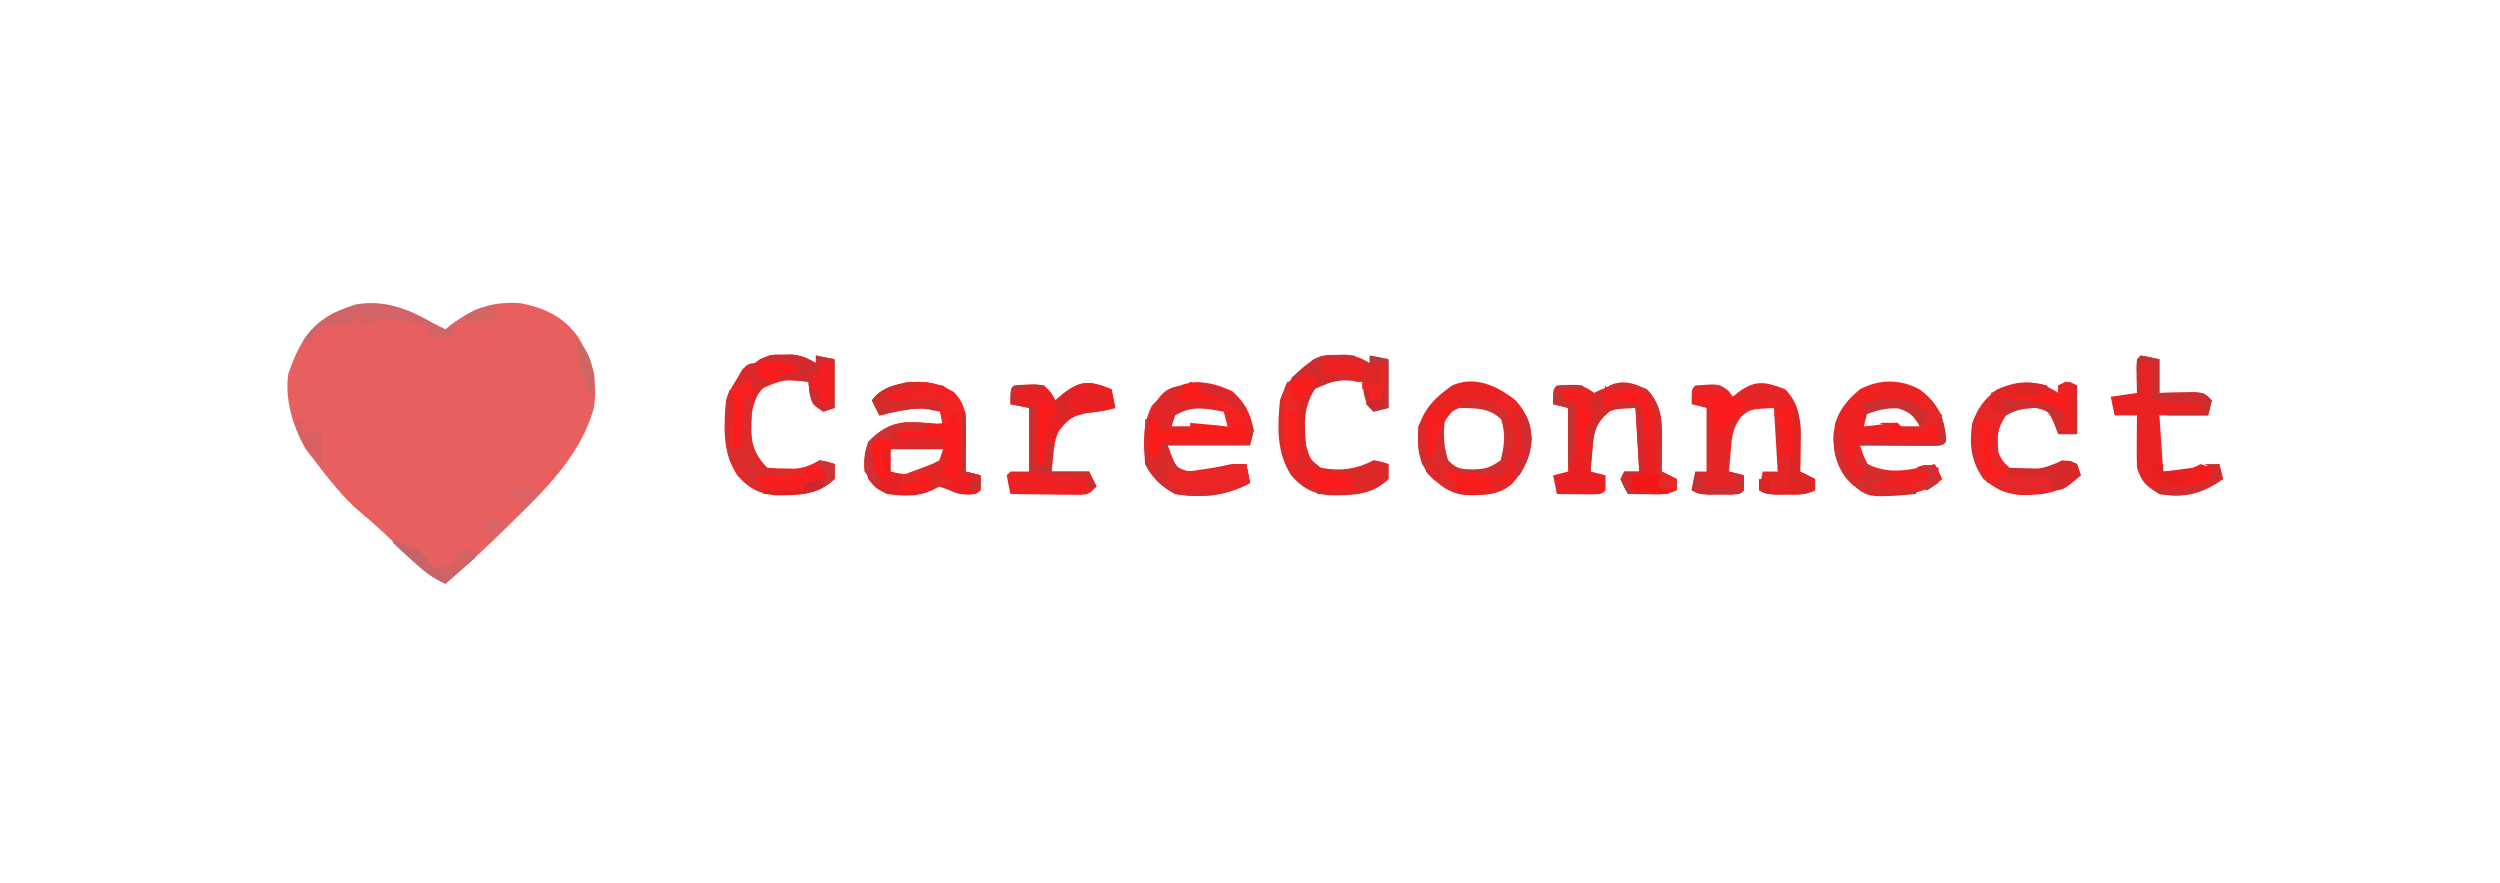 <?xml version="1.0" encoding="UTF-8"?>
<svg version="1.1" xmlns="http://www.w3.org/2000/svg" width="668" height="236">
<path d="M0 0 C1.33 0.674 2.662 1.343 4 2 C4.522 1.578 5.044 1.157 5.582 0.723 C11.559 -3.726 16.517 -5.474 24 -5 C30.352 -3.781 35.512 -1.449 39.375 3.906 C43.187 10.058 44.83 16.031 43.625 23.246 C40.255 35.062 31.647 43.927 23.062 52.25 C22.101 53.2 21.141 54.15 20.182 55.102 C14.944 60.257 9.607 65.249 4 70 C1.056 68.665 -1.092 67.183 -3.426 64.953 C-4.058 64.355 -4.69 63.757 -5.342 63.141 C-5.992 62.517 -6.642 61.893 -7.312 61.25 C-8.599 60.025 -9.887 58.801 -11.176 57.578 C-11.81 56.976 -12.445 56.374 -13.099 55.754 C-14.919 54.074 -16.786 52.477 -18.688 50.891 C-23.476 46.833 -27.17 41.946 -31 37 C-31.784 35.989 -32.568 34.979 -33.375 33.938 C-36.748 27.841 -38.889 20.985 -38 14 C-35.649 7.044 -32.687 1.23 -26 -2.25 C-16.809 -6.63 -8.589 -4.97 0 0 Z " fill="#E85F60" transform="translate(115,86)"/>
<path d="M0 0 C3.798 3.913 3.183 8.188 3.125 13.312 C3.12 14.062 3.116 14.812 3.111 15.584 C3.1 17.431 3.082 19.278 3.062 21.125 C4.383 21.455 5.702 21.785 7.062 22.125 C7.062 23.445 7.062 24.765 7.062 26.125 C6.062 27.125 6.062 27.125 3.812 27.312 C1.062 27.125 1.062 27.125 -1.5 26 C-2.304 25.711 -3.109 25.422 -3.938 25.125 C-4.546 25.429 -5.154 25.733 -5.781 26.047 C-9.642 27.977 -13.73 27.663 -17.938 27.125 C-21 25.562 -21 25.562 -22.938 23.125 C-24.053 19.292 -24.32 17.115 -22.875 13.375 C-20.063 10.11 -17.265 8.372 -12.91 7.91 C-9.472 7.853 -6.21 8.034 -2.938 9.125 C-3.268 7.475 -3.598 5.825 -3.938 4.125 C-9.57 3.885 -14.483 4.74 -19.938 6.125 C-20.598 4.805 -21.258 3.485 -21.938 2.125 C-19.662 -1.004 -16.814 -1.786 -13.125 -2.586 C-8.2 -3.237 -4.274 -2.728 0 0 Z M-16.938 15.125 C-16.938 17.105 -16.938 19.085 -16.938 21.125 C-11.696 22.531 -8.643 21.801 -3.938 19.125 C-2.895 17.056 -2.895 17.056 -2.938 15.125 C-5.425 13.881 -7.164 13.992 -9.938 14 C-11.268 13.996 -11.268 13.996 -12.625 13.992 C-14.964 13.974 -14.964 13.974 -16.938 15.125 Z " fill="#E62125" transform="translate(254.938,104.875)"/>
<path d="M0 0 C4.217 4.358 4.132 8.926 4.062 14.688 C4.058 15.389 4.053 16.091 4.049 16.814 C4.037 18.543 4.019 20.272 4 22 C5.32 22.66 6.64 23.32 8 24 C8 24.99 8 25.98 8 27 C5.355 28.322 3.322 28.097 0.375 28.062 C-0.628 28.053 -1.631 28.044 -2.664 28.035 C-3.435 28.024 -4.206 28.012 -5 28 C-6.062 26.125 -6.062 26.125 -7 24 C-6.67 23.34 -6.34 22.68 -6 22 C-4.68 22 -3.36 22 -2 22 C-2.33 16.39 -2.66 10.78 -3 5 C-9.455 5.339 -9.455 5.339 -11.875 7.438 C-14.071 10.488 -14.261 12.915 -14.562 16.625 C-14.646 17.628 -14.73 18.631 -14.816 19.664 C-14.877 20.435 -14.938 21.206 -15 22 C-13.68 22.33 -12.36 22.66 -11 23 C-11 24.32 -11 25.64 -11 27 C-12 28 -12 28 -14.723 28.098 C-15.825 28.086 -16.927 28.074 -18.062 28.062 C-19.72 28.049 -19.72 28.049 -21.41 28.035 C-22.265 28.024 -23.119 28.012 -24 28 C-24.33 26.35 -24.66 24.7 -25 23 C-23.68 22.67 -22.36 22.34 -21 22 C-21 16.39 -21 10.78 -21 5 C-22.32 4.67 -23.64 4.34 -25 4 C-25 0 -25 0 -24 -1 C-17.538 -1.359 -17.538 -1.359 -14 1 C-12.299 0.215 -10.598 -0.573 -8.906 -1.379 C-5.525 -2.481 -3.136 -1.387 0 0 Z " fill="#EB2023" transform="translate(440,104)"/>
<path d="M0 0 C4.217 4.358 4.132 8.926 4.062 14.688 C4.058 15.389 4.053 16.091 4.049 16.814 C4.037 18.543 4.019 20.272 4 22 C5.32 22.66 6.64 23.32 8 24 C8 24.99 8 25.98 8 27 C5.391 28.305 3.411 28.133 0.5 28.125 C-0.48 28.128 -1.459 28.13 -2.469 28.133 C-5 28 -5 28 -7 27 C-6.67 25.35 -6.34 23.7 -6 22 C-4.68 22 -3.36 22 -2 22 C-2.33 16.39 -2.66 10.78 -3 5 C-9.455 5.339 -9.455 5.339 -11.875 7.438 C-14.071 10.488 -14.261 12.915 -14.562 16.625 C-14.646 17.628 -14.73 18.631 -14.816 19.664 C-14.877 20.435 -14.938 21.206 -15 22 C-13.68 22.33 -12.36 22.66 -11 23 C-11 24.32 -11 25.64 -11 27 C-12 28 -12 28 -14.434 28.133 C-15.921 28.129 -15.921 28.129 -17.438 28.125 C-18.921 28.129 -18.921 28.129 -20.434 28.133 C-23 28 -23 28 -25 27 C-24.67 25.35 -24.34 23.7 -24 22 C-23.01 22 -22.02 22 -21 22 C-21 16.39 -21 10.78 -21 5 C-22.32 4.67 -23.64 4.34 -25 4 C-25 0 -25 0 -24 -1 C-17.611 -1.473 -17.611 -1.473 -15.062 0.5 C-14.712 0.995 -14.361 1.49 -14 2 C-13.402 1.526 -12.804 1.051 -12.188 0.562 C-7.687 -2.652 -5.001 -1.876 0 0 Z " fill="#E62526" transform="translate(477,104)"/>
<path d="M0 0 C4.502 3.369 5.956 6.572 6.91 12.051 C6.941 12.663 6.972 13.275 7.004 13.906 C6.004 14.906 6.004 14.906 3.871 15.02 C2.954 15.015 2.038 15.009 1.094 15.004 C0.104 15.001 -0.885 14.997 -1.904 14.994 C-2.945 14.986 -3.986 14.977 -5.059 14.969 C-6.103 14.964 -7.148 14.96 -8.225 14.955 C-10.815 14.943 -13.406 14.927 -15.996 14.906 C-15.204 17.38 -15.204 17.38 -13.996 19.906 C-7.862 22.908 -2.443 21.422 4.004 19.906 C4.664 21.226 5.324 22.546 6.004 23.906 C0.635 28.164 -4.03 28.369 -10.75 28.316 C-14.896 27.793 -16.932 26.614 -19.758 23.605 C-23.103 19.015 -23.45 14.633 -22.664 9.156 C-21.481 5.172 -19.163 2.524 -15.996 -0.094 C-10.734 -2.839 -5.2 -2.85 0 0 Z M-13.996 5.906 C-14.326 7.226 -14.656 8.546 -14.996 9.906 C-10.046 9.906 -5.096 9.906 0.004 9.906 C-1.575 5.657 -1.575 5.657 -5.309 4.531 C-9.157 3.879 -10.743 3.801 -13.996 5.906 Z " fill="#EE2223" transform="translate(512.996,104.094)"/>
<path d="M0 0 C3.33 3.02 4.916 6.002 5.688 10.438 C5.357 11.758 5.027 13.078 4.688 14.438 C-2.572 14.438 -9.832 14.438 -17.312 14.438 C-15.147 20.475 -15.147 20.475 -11.625 21.438 C-8.203 21.438 -5.494 20.896 -2.242 19.91 C-0.312 19.438 -0.312 19.438 3.688 19.438 C4.018 21.087 4.348 22.738 4.688 24.438 C-1.677 27.99 -8.121 28.585 -15.312 27.438 C-18.913 25.488 -21.478 23.106 -23.312 19.438 C-23.825 13.828 -24.075 8.99 -21.562 3.875 C-15.132 -3.091 -8.66 -4.085 0 0 Z M-15.312 5.438 C-15.643 6.758 -15.973 8.078 -16.312 9.438 C-11.363 9.438 -6.412 9.438 -1.312 9.438 C-1.643 8.117 -1.972 6.798 -2.312 5.438 C-7.057 2.94 -10.568 2.94 -15.312 5.438 Z " fill="#F52020" transform="translate(329.312,104.562)"/>
<path d="M0 0 C1.156 -0.021 1.156 -0.021 2.336 -0.043 C4.843 0.209 6.458 0.936 8.625 2.188 C8.625 1.528 8.625 0.868 8.625 0.188 C11.1 0.682 11.1 0.682 13.625 1.188 C13.625 5.478 13.625 9.768 13.625 14.188 C12.305 14.518 10.985 14.848 9.625 15.188 C7.06 12.622 7.085 10.711 6.625 7.188 C-0.048 6.527 -0.048 6.527 -5.938 9.062 C-9.194 13.877 -8.91 18.506 -8.375 24.188 C-7.288 27.988 -7.288 27.988 -4.375 30.188 C0.879 31.139 4.924 30.619 9.625 28.188 C11.875 28.562 11.875 28.562 13.625 29.188 C13.625 30.508 13.625 31.828 13.625 33.188 C8.897 37.589 3.819 37.595 -2.355 37.527 C-6.818 37.025 -9.438 35.546 -12.375 32.188 C-16.341 26.047 -16.037 19.317 -15.375 12.188 C-13.667 6.873 -10.731 4.431 -6.375 1.188 C-4.049 0.025 -2.588 0.021 0 0 Z " fill="#DC2927" transform="translate(357.375,94.812)"/>
<path d="M0 0 C1.156 -0.021 1.156 -0.021 2.336 -0.043 C4.843 0.209 6.458 0.936 8.625 2.188 C8.625 1.528 8.625 0.868 8.625 0.188 C11.1 0.682 11.1 0.682 13.625 1.188 C13.625 5.478 13.625 9.768 13.625 14.188 C12.635 14.518 11.645 14.848 10.625 15.188 C7.625 13.188 7.625 13.188 6.938 10.062 C6.834 9.114 6.731 8.165 6.625 7.188 C-0.048 6.527 -0.048 6.527 -5.938 9.062 C-9.178 13.852 -8.857 18.531 -8.375 24.188 C-7.203 26.736 -6.312 28.25 -4.375 30.188 C-2.775 30.313 -1.168 30.363 0.438 30.375 C1.31 30.389 2.183 30.403 3.082 30.418 C5.751 30.176 7.288 29.429 9.625 28.188 C11.875 28.562 11.875 28.562 13.625 29.188 C13.625 30.508 13.625 31.828 13.625 33.188 C8.897 37.589 3.819 37.595 -2.355 37.527 C-6.818 37.025 -9.438 35.546 -12.375 32.188 C-16.341 26.047 -16.037 19.317 -15.375 12.188 C-13.667 6.873 -10.731 4.431 -6.375 1.188 C-4.049 0.025 -2.588 0.021 0 0 Z " fill="#F61E1E" transform="translate(209.375,94.812)"/>
<path d="M0 0 C2.902 3.303 3.916 5.882 4.25 10.312 C3.905 15.398 2.309 18.486 -1 22.312 C-4.782 25.503 -8.762 25.333 -13.492 25.285 C-18.118 24.759 -20.835 22.326 -23.812 18.938 C-26.242 14.973 -26.309 11.557 -26 7 C-24.107 1.743 -21.438 -0.83 -17 -4 C-10.921 -6.745 -4.833 -3.845 0 0 Z M-17 3 C-19.025 5.295 -19.966 6.908 -20.062 10 C-19.806 12.911 -19.493 15.337 -17.723 17.719 C-14.519 20.101 -10.806 19.482 -7 19 C-4.382 18.204 -4.382 18.204 -3 16 C-1.958 11.694 -1.551 9.291 -3 5.125 C-6.972 0.905 -12.066 -0.152 -17 3 Z " fill="#EA2221" transform="translate(405,107)"/>
<path d="M0 0 C0 -0.66 0 -1.32 0 -2 C0.99 -2.33 1.98 -2.66 3 -3 C3.66 -2.67 4.32 -2.34 5 -2 C5 2.29 5 6.58 5 11 C3.35 11 1.7 11 0 11 C-0.371 10.031 -0.743 9.061 -1.125 8.062 C-2.7 4.764 -2.7 4.764 -5.875 4 C-9.201 4 -11.104 4.391 -14 6 C-16.473 9.71 -16.385 11.611 -16 16 C-14.88 18.273 -14.88 18.273 -13 20 C-10.632 20.558 -10.632 20.558 -8.062 20.375 C-7.208 20.362 -6.353 20.349 -5.473 20.336 C-2.908 19.987 -1.265 19.201 1 18 C3.188 18.188 3.188 18.188 5 19 C5.33 19.99 5.66 20.98 6 22 C0.531 26.582 -3.197 27.361 -10.203 27.277 C-14.523 26.849 -16.586 25.703 -20 23 C-23.37 18.326 -23.874 13.586 -23 8 C-21.64 4.206 -19.76 1.57 -16.5 -0.875 C-10.647 -3.509 -5.565 -3.71 0 0 Z " fill="#E52729" transform="translate(550,105)"/>
<path d="M0 0 C1.675 0.286 3.344 0.618 5 1 C5 3.97 5 6.94 5 10 C5.843 9.977 6.686 9.954 7.555 9.93 C9.198 9.903 9.198 9.903 10.875 9.875 C12.511 9.84 12.511 9.84 14.18 9.805 C17 10 17 10 19 12 C18.67 13.32 18.34 14.64 18 16 C13.71 16 9.42 16 5 16 C5.33 20.95 5.66 25.9 6 31 C11.009 30.385 16.006 29.728 21 29 C21.33 30.32 21.66 31.64 22 33 C16.413 36.887 11.808 38.163 5 37 C1.443 34.895 0.305 33.916 -1 30 C-1.07 27.605 -1.084 25.208 -1.062 22.812 C-1.053 21.54 -1.044 20.268 -1.035 18.957 C-1.024 17.981 -1.012 17.005 -1 16 C-2.98 16 -4.96 16 -7 16 C-7.33 14.35 -7.66 12.7 -8 11 C-4.535 10.505 -4.535 10.505 -1 10 C-1.012 9.362 -1.023 8.724 -1.035 8.066 C-1.044 7.24 -1.053 6.414 -1.062 5.562 C-1.074 4.739 -1.086 3.915 -1.098 3.066 C-1 1 -1 1 0 0 Z " fill="#EB2223" transform="translate(572,95)"/>
<path d="M0 0 C0.33 1.65 0.66 3.3 1 5 C-1.553 5.715 -3.836 6.075 -6.5 6.312 C-10.395 7.078 -11.586 7.936 -14 11 C-15.148 13.296 -15.308 15.077 -15.562 17.625 C-15.707 19.069 -15.851 20.512 -16 22 C-12.7 22 -9.4 22 -6 22 C-5.34 23.32 -4.68 24.64 -4 26 C-6 28 -6 28 -8.155 28.227 C-9.024 28.217 -9.893 28.206 -10.789 28.195 C-11.73 28.189 -12.671 28.182 -13.641 28.176 C-14.625 28.159 -15.61 28.142 -16.625 28.125 C-17.618 28.116 -18.61 28.107 -19.633 28.098 C-22.089 28.074 -24.544 28.041 -27 28 C-27.382 26.344 -27.714 24.675 -28 23 C-27.67 22.67 -27.34 22.34 -27 22 C-25.35 22 -23.7 22 -22 22 C-22 16.39 -22 10.78 -22 5 C-23.65 4.67 -25.3 4.34 -27 4 C-27 0 -27 0 -26 -1 C-20.742 -1.424 -20.742 -1.424 -18 -1 C-16 1 -16 1 -15 3 C-14.258 2.361 -13.515 1.721 -12.75 1.062 C-7.87 -2.598 -5.652 -2.184 0 0 Z " fill="#EE2222" transform="translate(297,104)"/>
<path d="M0 0 C1.062 1.75 1.062 1.75 2 4 C1.67 5.32 1.34 6.64 1 8 C-6.26 8 -13.52 8 -21 8 C-18.834 14.038 -18.834 14.038 -15.312 15 C-11.891 15 -9.181 14.459 -5.93 13.473 C-4 13 -4 13 0 13 C0.33 14.65 0.66 16.3 1 18 C-5.364 21.552 -11.809 22.147 -19 21 C-22.6 19.051 -25.166 16.669 -27 13 C-27.071 10.959 -27.084 8.917 -27.062 6.875 C-27.053 5.779 -27.044 4.684 -27.035 3.555 C-27.024 2.712 -27.012 1.869 -27 1 C-26.67 1 -26.34 1 -26 1 C-26 4.3 -26 7.6 -26 11 C-25.34 11 -24.68 11 -24 11 C-23.34 9.35 -22.68 7.7 -22 6 C-19.083 5.973 -16.167 5.953 -13.25 5.938 C-12.425 5.929 -11.6 5.921 -10.75 5.912 C-9.951 5.909 -9.152 5.906 -8.328 5.902 C-7.595 5.897 -6.862 5.892 -6.106 5.886 C-3.954 6.002 -2.069 6.409 0 7 C0 4.69 0 2.38 0 0 Z " fill="#D72B2E" transform="translate(333,111)"/>
<path d="M0 0 C0.33 1.65 0.66 3.3 1 5 C-1.553 5.715 -3.836 6.075 -6.5 6.312 C-10.427 7.084 -11.557 7.924 -14 11 C-14.99 12.485 -14.99 12.485 -16 14 C-16.66 14 -17.32 14 -18 14 C-18 15.98 -18 17.96 -18 20 C-18.66 20 -19.32 20 -20 20 C-20 14.72 -20 9.44 -20 4 C-21.65 4 -23.3 4 -25 4 C-25 2.68 -25 1.36 -25 0 C-23.721 -0.062 -22.442 -0.124 -21.125 -0.188 C-20.406 -0.222 -19.686 -0.257 -18.945 -0.293 C-18.303 -0.196 -17.661 -0.1 -17 0 C-16.01 1.485 -16.01 1.485 -15 3 C-14.258 2.361 -13.515 1.721 -12.75 1.062 C-7.87 -2.598 -5.652 -2.184 0 0 Z " fill="#E92122" transform="translate(297,104)"/>
<path d="M0 0 C3.798 3.913 3.183 8.188 3.125 13.312 C3.12 14.062 3.116 14.812 3.111 15.584 C3.1 17.431 3.082 19.278 3.062 21.125 C4.383 21.455 5.702 21.785 7.062 22.125 C7.062 23.445 7.062 24.765 7.062 26.125 C6.072 26.125 5.082 26.125 4.062 26.125 C4.393 24.805 4.723 23.485 5.062 22.125 C4.072 22.125 3.083 22.125 2.062 22.125 C0.905 18.652 0.994 15.764 1.062 12.125 C0.403 11.795 -0.258 11.465 -0.938 11.125 C-0.278 11.125 0.383 11.125 1.062 11.125 C0.733 9.805 0.403 8.485 0.062 7.125 C-0.927 7.785 -1.917 8.445 -2.938 9.125 C-3.268 7.475 -3.598 5.825 -3.938 4.125 C-9.57 3.885 -14.483 4.74 -19.938 6.125 C-20.598 4.805 -21.258 3.485 -21.938 2.125 C-19.662 -1.004 -16.814 -1.786 -13.125 -2.586 C-8.2 -3.237 -4.274 -2.728 0 0 Z " fill="#F32323" transform="translate(254.938,104.875)"/>
<path d="M0 0 C1.164 0.008 1.164 0.008 2.352 0.016 C3.122 0.01 3.893 0.005 4.688 0 C7.176 0.289 8.819 1.024 10.977 2.266 C10.977 1.606 10.977 0.946 10.977 0.266 C13.452 0.761 13.452 0.761 15.977 1.266 C15.977 5.556 15.977 9.846 15.977 14.266 C14.987 14.596 13.997 14.926 12.977 15.266 C9.977 13.266 9.977 13.266 9.289 10.141 C9.186 9.192 9.083 8.243 8.977 7.266 C5.677 6.936 2.377 6.606 -1.023 6.266 C-0.693 5.606 -0.363 4.946 -0.023 4.266 C2.539 3.641 2.539 3.641 4.977 3.266 C2.007 2.936 -0.963 2.606 -4.023 2.266 C-2.023 0.266 -2.023 0.266 0 0 Z " fill="#D22B2E" transform="translate(207.023,94.734)"/>
<path d="M0 0 C1.5 1.25 1.5 1.25 3 3 C3 4.32 3 5.64 3 7 C-7.395 7.495 -7.395 7.495 -18 8 C-18.33 9.65 -18.66 11.3 -19 13 C-18.34 13.33 -17.68 13.66 -17 14 C-17.33 15.32 -17.66 16.64 -18 18 C-20.463 16.173 -21.834 14.77 -22.488 11.73 C-22.725 9.485 -22.904 7.255 -23 5 C-22.01 4.67 -21.02 4.34 -20 4 C-18.333 2.5 -18.333 2.5 -17 1 C-17 1.66 -17 2.32 -17 3 C-16.362 2.916 -15.724 2.832 -15.066 2.746 C-14.24 2.644 -13.414 2.542 -12.562 2.438 C-11.739 2.333 -10.915 2.229 -10.066 2.121 C-9.384 2.081 -8.703 2.041 -8 2 C-7.67 2.33 -7.34 2.66 -7 3 C-4.672 3.368 -2.338 3.702 0 4 C0 2.68 0 1.36 0 0 Z " fill="#F41F20" transform="translate(515,111)"/>
<path d="M0 0 C4.905 -0.289 8.155 -0.262 12 3 C12 4.32 12 5.64 12 7 C12.66 7.33 13.32 7.66 14 8 C13.716 9.439 13.423 10.876 13.125 12.312 C12.881 13.513 12.881 13.513 12.633 14.738 C12 17 12 17 10 20 C6.996 20.258 6.996 20.258 3.438 20.125 C1.292 20.055 -0.854 20.006 -3 20 C-3.33 20.33 -3.66 20.66 -4 21 C-3.34 21.33 -2.68 21.66 -2 22 C-2 22.66 -2 23.32 -2 24 C-6.423 22.648 -8.404 20.801 -11 17 C-12.177 13.47 -12.199 10.705 -12 7 C-11.34 6.01 -10.68 5.02 -10 4 C-10 7.63 -10 11.26 -10 15 C-9.34 15 -8.68 15 -8 15 C-7.814 13.082 -7.814 13.082 -7.625 11.125 C-7.25 7.25 -7.25 7.25 -5 5 C-5.062 6.217 -5.124 7.434 -5.188 8.688 C-5.158 11.461 -4.904 13.308 -4.062 16 C-1.611 18.377 -0.818 18.346 2.5 18.438 C6.002 18.338 6.951 18.033 10 16 C10.97 11.773 11.359 9.206 10.125 5.062 C6.889 1.922 3.367 2.101 -1 2 C-0.67 1.34 -0.34 0.68 0 0 Z " fill="#D52D2D" transform="translate(391,107)"/>
<path d="M0 0 C0.33 0.66 0.66 1.32 1 2 C-0.33 2.062 -0.33 2.062 -1.688 2.125 C-5.179 3.047 -5.617 3.38 -7.688 6.062 C-8.451 7.032 -9.214 8.001 -10 9 C-10.99 9 -11.98 9 -13 9 C-13 13.95 -13 18.9 -13 24 C-14.32 23.34 -15.64 22.68 -17 22 C-17.451 8.155 -17.451 8.155 -13.562 1.562 C-9.353 -1.004 -4.803 -0.298 0 0 Z " fill="#FB1E1F" transform="translate(212,97)"/>
<path d="M0 0 C0.33 0 0.66 0 1 0 C1.495 8.415 1.495 8.415 2 17 C2.99 17 3.98 17 5 17 C4.67 18.65 4.34 20.3 4 22 C1.133 21.427 0.139 21.139 -2 19 C-1.67 18.67 -1.34 18.34 -1 18 C-1.99 17.67 -2.98 17.34 -4 17 C-3.814 15.886 -3.629 14.773 -3.438 13.625 C-2.683 10.174 -2.683 10.174 -4 8 C-6.586 7.532 -6.586 7.532 -9.562 7.375 C-10.574 7.3 -11.586 7.225 -12.629 7.148 C-13.803 7.075 -13.803 7.075 -15 7 C-15 6.34 -15 5.68 -15 5 C-12.69 5 -10.38 5 -8 5 C-7.67 4.34 -7.34 3.68 -7 3 C-6.216 3.062 -5.433 3.124 -4.625 3.188 C-3.759 3.126 -2.893 3.064 -2 3 C-1.34 2.01 -0.68 1.02 0 0 Z " fill="#FA1C1C" transform="translate(255,110)"/>
<path d="M0 0 C0.33 0 0.66 0 1 0 C1 1.98 1 3.96 1 6 C3.31 6 5.62 6 8 6 C8 5.67 8 5.34 8 5 C9.625 5.141 11.25 5.288 12.875 5.438 C13.78 5.519 14.685 5.6 15.617 5.684 C18 6 18 6 20 7 C20 6.01 20 5.02 20 4 C20.99 4.33 21.98 4.66 23 5 C23 6.65 23 8.3 23 10 C15.74 10 8.48 10 1 10 C0.34 11.32 -0.32 12.64 -1 14 C-1.66 14 -2.32 14 -3 14 C-3 10.7 -3 7.4 -3 4 C-2.34 4 -1.68 4 -1 4 C-0.67 2.68 -0.34 1.36 0 0 Z " fill="#F91C19" transform="translate(310,108)"/>
<path d="M0 0 C1.097 3.411 0.942 6.207 0.562 9.75 C0.461 10.735 0.359 11.72 0.254 12.734 C0.17 13.482 0.086 14.23 0 15 C0.99 15.33 1.98 15.66 3 16 C3.33 11.38 3.66 6.76 4 2 C4.66 2 5.32 2 6 2 C5.965 2.88 5.93 3.761 5.895 4.668 C5.867 5.829 5.84 6.991 5.812 8.188 C5.76 9.91 5.76 9.91 5.707 11.668 C6.051 15.579 7.206 18.206 10 21 C11.682 21.233 13.371 21.413 15.062 21.562 C15.982 21.646 16.901 21.73 17.848 21.816 C18.913 21.907 18.913 21.907 20 22 C20 22.33 20 22.66 20 23 C15.71 23 11.42 23 7 23 C7.66 24.32 8.32 25.64 9 27 C4.112 25.642 2.474 23.33 0 19 C-1.121 15.638 -1.133 13.037 -1.125 9.5 C-1.128 8.355 -1.13 7.211 -1.133 6.031 C-1 3 -1 3 0 0 Z " fill="#DA2C2D" transform="translate(195,104)"/>
<path d="M0 0 C2.02 1.198 2.02 1.198 4 2 C6.235 1.217 6.235 1.217 8 0 C6.812 2 6.812 2 5 4 C2.312 4.25 2.312 4.25 0 4 C-0.495 2.515 -0.495 2.515 -1 1 C-2.56 0.634 -4.123 0.282 -5.688 -0.062 C-6.993 -0.358 -6.993 -0.358 -8.324 -0.66 C-11.943 -1.12 -14.744 -0.628 -18 1 C-18 0.01 -18 -0.98 -18 -2 C-18.516 -1.505 -19.031 -1.01 -19.562 -0.5 C-22.807 1.496 -25.262 1.216 -29 1 C-29 1.66 -29 2.32 -29 3 C-29.66 3 -30.32 3 -31 3 C-31.33 3.99 -31.66 4.98 -32 6 C-32.66 5.67 -33.32 5.34 -34 5 C-30.463 -0.305 -26.002 -2.727 -20.047 -4.621 C-12.679 -5.985 -6.275 -3.631 0 0 Z " fill="#D26367" transform="translate(115,86)"/>
<path d="M0 0 C0.33 1.65 0.66 3.3 1 5 C-2.638 7.292 -5.762 7.268 -10 7.25 C-11.217 7.255 -12.434 7.26 -13.688 7.266 C-16.753 7.02 -18.437 6.615 -21 5 C-21 4.01 -21 3.02 -21 2 C-20.165 2.035 -20.165 2.035 -19.312 2.07 C-12.596 2.229 -6.581 0 0 0 Z " fill="#EB2425" transform="translate(333,124)"/>
<path d="M0 0 C2.051 0.033 4.102 0.065 6.152 0.098 C6.152 0.428 6.152 0.758 6.152 1.098 C3.842 1.428 1.532 1.758 -0.848 2.098 C-0.848 2.758 -0.848 3.418 -0.848 4.098 C0.802 4.428 2.452 4.758 4.152 5.098 C4.152 10.378 4.152 15.658 4.152 21.098 C4.812 21.098 5.472 21.098 6.152 21.098 C6.152 19.118 6.152 17.138 6.152 15.098 C6.812 15.098 7.472 15.098 8.152 15.098 C8.152 17.738 8.152 20.378 8.152 23.098 C11.452 23.098 14.752 23.098 18.152 23.098 C18.812 24.418 19.472 25.738 20.152 27.098 C19.492 27.428 18.832 27.758 18.152 28.098 C17.822 27.108 17.492 26.118 17.152 25.098 C9.727 24.108 9.727 24.108 2.152 23.098 C2.152 17.488 2.152 11.878 2.152 6.098 C0.502 5.768 -1.148 5.438 -2.848 5.098 C-2.848 0.151 -2.848 0.151 0 0 Z " fill="#D02C2E" transform="translate(272.848,102.902)"/>
<path d="M0 0 C1.296 -0.039 1.296 -0.039 2.617 -0.078 C5.575 0.309 6.917 1.299 9.125 3.25 C9.785 2.26 10.445 1.27 11.125 0.25 C14.268 3.667 14.78 6.679 15.125 11.25 C14.125 12.25 14.125 12.25 11.992 12.364 C11.076 12.358 10.159 12.353 9.215 12.348 C8.225 12.344 7.236 12.341 6.217 12.338 C5.176 12.33 4.135 12.321 3.062 12.312 C2.018 12.308 0.973 12.303 -0.104 12.299 C-2.694 12.287 -5.285 12.271 -7.875 12.25 C-7.875 11.92 -7.875 11.59 -7.875 11.25 C-0.945 11.25 5.985 11.25 13.125 11.25 C12.465 9.27 11.805 7.29 11.125 5.25 C10.795 6.24 10.465 7.23 10.125 8.25 C7.815 8.25 5.505 8.25 3.125 8.25 C3.125 7.92 3.125 7.59 3.125 7.25 C4.775 7.25 6.425 7.25 8.125 7.25 C6.451 4.367 5.548 3.382 2.312 2.375 C-1.219 2.236 -3.619 2.932 -6.875 4.25 C-6.875 3.26 -6.875 2.27 -6.875 1.25 C-4.435 0.03 -2.722 0.048 0 0 Z " fill="#CA3031" transform="translate(504.875,106.75)"/>
<path d="M0 0 C2.454 3.681 2.228 6.444 2.125 10.688 C2.116 11.389 2.107 12.091 2.098 12.814 C2.074 14.543 2.038 16.272 2 18 C3.32 18.66 4.64 19.32 6 20 C6 20.99 6 21.98 6 23 C3.391 24.305 1.411 24.133 -1.5 24.125 C-2.48 24.128 -3.459 24.13 -4.469 24.133 C-7 24 -7 24 -9 23 C-9 22.01 -9 21.02 -9 20 C-8.01 20 -7.02 20 -6 20 C-6 20.99 -6 21.98 -6 23 C-4.35 23 -2.7 23 -1 23 C-0.67 15.41 -0.34 7.82 0 0 Z " fill="#DB2624" transform="translate(479,108)"/>
<path d="M0 0 C0 0.66 0 1.32 0 2 C-2.31 2 -4.62 2 -7 2 C-7 2.66 -7 3.32 -7 4 C-3.04 4 0.92 4 5 4 C5 4.99 5 5.98 5 7 C0.38 7 -4.24 7 -9 7 C-9 6.34 -9 5.68 -9 5 C-10.32 5.33 -11.64 5.66 -13 6 C-12.67 9.63 -12.34 13.26 -12 17 C-14.062 15.5 -14.062 15.5 -16 13 C-16.329 10.132 -15.975 7.712 -15 5 C-10.357 0.234 -6.453 -0.122 0 0 Z " fill="#D12F30" transform="translate(247,113)"/>
<path d="M0 0 C2.64 0 5.28 0 8 0 C8.124 0.639 8.248 1.279 8.375 1.938 C8.581 2.618 8.787 3.299 9 4 C9.66 4.33 10.32 4.66 11 5 C10.519 5.367 10.038 5.735 9.543 6.113 C7.388 8.748 7.493 10.825 7.312 14.188 C7.247 15.274 7.181 16.361 7.113 17.48 C7.076 18.312 7.039 19.143 7 20 C6.34 20 5.68 20 5 20 C5 14.72 5 9.44 5 4 C3.35 4 1.7 4 0 4 C0 2.68 0 1.36 0 0 Z " fill="#FA1C1A" transform="translate(272,104)"/>
<path d="M0 0 C0.66 0.33 1.32 0.66 2 1 C2 4.96 2 8.92 2 13 C1.01 13 0.02 13 -1 13 C-1 11.35 -1 9.7 -1 8 C-5.428 6.297 -9.454 5.658 -14.145 5.344 C-15.063 5.174 -15.063 5.174 -16 5 C-16.33 4.34 -16.66 3.68 -17 3 C-12.05 3 -7.1 3 -2 3 C-2 2.34 -2 1.68 -2 1 C-1.34 0.67 -0.68 0.34 0 0 Z " fill="#FB1C1C" transform="translate(552,102)"/>
<path d="M0 0 C1.675 0.286 3.344 0.618 5 1 C5 3.97 5 6.94 5 10 C5.843 9.977 6.686 9.954 7.555 9.93 C9.198 9.903 9.198 9.903 10.875 9.875 C12.511 9.84 12.511 9.84 14.18 9.805 C17 10 17 10 19 12 C18.67 13.32 18.34 14.64 18 16 C14.37 16 10.74 16 7 16 C7 15.67 7 15.34 7 15 C10.3 15 13.6 15 17 15 C16.67 14.34 16.34 13.68 16 13 C13.217 12.569 13.217 12.569 10 12.438 C4.096 12.096 4.096 12.096 3 11 C2.928 9.481 2.916 7.958 2.938 6.438 C2.947 5.611 2.956 4.785 2.965 3.934 C2.976 3.296 2.988 2.657 3 2 C2.01 2 1.02 2 0 2 C0 4.31 0 6.62 0 9 C-0.33 9 -0.66 9 -1 9 C-1.098 2.848 -1.098 2.848 -1 1 C-0.67 0.67 -0.34 0.34 0 0 Z " fill="#CC2D2D" transform="translate(572,95)"/>
<path d="M0 0 C0.66 0 1.32 0 2 0 C2.164 1.031 2.164 1.031 2.332 2.082 C2.491 2.983 2.649 3.884 2.812 4.812 C2.963 5.706 3.114 6.599 3.27 7.52 C4.054 10.183 4.886 11.257 7 13 C7.33 12.01 7.66 11.02 8 10 C7.01 9.67 6.02 9.34 5 9 C5.33 7.35 5.66 5.7 6 4 C6.289 4.619 6.577 5.237 6.875 5.875 C8.557 9.052 9.709 9.895 13.125 11.125 C14.548 11.558 14.548 11.558 16 12 C16 12.33 16 12.66 16 13 C14.35 13.33 12.7 13.66 11 14 C11 14.33 11 14.66 11 15 C14.63 15.33 18.26 15.66 22 16 C22 16.33 22 16.66 22 17 C9.289 18.032 9.289 18.032 4.812 14.375 C1.327 10.708 0.094 7.167 -0.125 2.125 C-0.084 1.424 -0.043 0.723 0 0 Z " fill="#D82B2C" transform="translate(490,115)"/>
<path d="M0 0 C0.835 0.371 0.835 0.371 1.688 0.75 C0.698 1.41 -0.292 2.07 -1.312 2.75 C-0.698 2.787 -0.083 2.825 0.551 2.863 C1.359 2.929 2.167 2.995 3 3.062 C3.801 3.121 4.601 3.179 5.426 3.238 C8.05 3.832 8.996 4.708 10.688 6.75 C9.471 6.544 8.254 6.338 7 6.125 C3.35 5.672 0.925 5.788 -2.312 7.75 C-2.643 8.74 -2.973 9.73 -3.312 10.75 C-1.333 10.75 0.647 10.75 2.688 10.75 C2.688 11.08 2.688 11.41 2.688 11.75 C-0.282 11.75 -3.252 11.75 -6.312 11.75 C-6.312 9.77 -6.312 7.79 -6.312 5.75 C-6.643 6.74 -6.973 7.73 -7.312 8.75 C-7.973 8.75 -8.633 8.75 -9.312 8.75 C-7.925 4.21 -5.37 -0.581 0 0 Z " fill="#DD2728" transform="translate(316.312,103.25)"/>
<path d="M0 0 C2.31 0 4.62 0 7 0 C10.263 6.183 7.891 11.718 6 18 C5.01 17.67 4.02 17.34 3 17 C3.33 12.71 3.66 8.42 4 4 C2.68 3.67 1.36 3.34 0 3 C0 2.01 0 1.02 0 0 Z " fill="#FA1C1D" transform="translate(417,104)"/>
<path d="M0 0 C4.217 4.358 4.132 8.926 4.062 14.688 C4.058 15.389 4.053 16.091 4.049 16.814 C4.037 18.543 4.019 20.272 4 22 C5.32 22.66 6.64 23.32 8 24 C8 24.99 8 25.98 8 27 C6.35 26.67 4.7 26.34 3 26 C2.963 24.77 2.925 23.54 2.887 22.273 C2.821 20.641 2.755 19.008 2.688 17.375 C2.665 16.567 2.642 15.759 2.619 14.926 C2.396 9.942 1.753 6.317 -1 2 C-3.887 0.653 -6.846 0.912 -10 1 C-10 0.34 -10 -0.32 -10 -1 C-5.976 -2.341 -3.924 -1.471 0 0 Z " fill="#D52C2C" transform="translate(440,104)"/>
<path d="M0 0 C1.32 0.33 2.64 0.66 4 1 C4 2.32 4 3.64 4 5 C-0.084 8.803 -3.78 9.121 -9.188 9.062 C-10.818 9.049 -10.818 9.049 -12.48 9.035 C-13.312 9.024 -14.143 9.012 -15 9 C-15 8.67 -15 8.34 -15 8 C-11.7 8 -8.4 8 -5 8 C-5.33 6.68 -5.66 5.36 -6 4 C-4.35 4 -2.7 4 -1 4 C-0.67 2.68 -0.34 1.36 0 0 Z " fill="#DC2829" transform="translate(367,123)"/>
<path d="M0 0 C4.824 -0.193 8.496 0.243 13 2 C13 2.66 13 3.32 13 4 C11.667 5.333 10.333 6.667 9 8 C7.765 10.133 7.765 10.133 7 12 C4.966 8.27 4 6.331 4 2 C2.68 2 1.36 2 0 2 C0 1.34 0 0.68 0 0 Z " fill="#FB1C1D" transform="translate(453,105)"/>
<path d="M0 0 C0.33 0.66 0.66 1.32 1 2 C2.072 1.773 3.145 1.546 4.25 1.312 C8 1 8 1 10.375 1.875 C12.928 5.214 12.828 8.895 13 13 C12.01 13 11.02 13 10 13 C9.67 10.36 9.34 7.72 9 5 C3.422 4.875 3.422 4.875 -2 6 C-1.34 4.02 -0.68 2.04 0 0 Z " fill="#F81C1D" transform="translate(429,103)"/>
<path d="M0 0 C-3.63 0.66 -7.26 1.32 -11 2 C-11 2.66 -11 3.32 -11 4 C-9.627 3.983 -9.627 3.983 -8.227 3.965 C-6.444 3.951 -6.444 3.951 -4.625 3.938 C-3.442 3.926 -2.258 3.914 -1.039 3.902 C2 4 2 4 4 5 C3.67 5.66 3.34 6.32 3 7 C2.031 6.794 1.061 6.588 0.062 6.375 C-4.528 5.688 -8.581 6.788 -13 8 C-13.66 6.68 -14.32 5.36 -15 4 C-12.636 0.75 -9.743 0.177 -6.035 -0.766 C-4 -1 -4 -1 0 0 Z " fill="#D32C2B" transform="translate(248,103)"/>
<path d="M0 0 C0.897 0.402 0.897 0.402 1.812 0.812 C2.143 1.802 2.473 2.792 2.812 3.812 C-1.812 7.812 -1.812 7.812 -5.188 7.812 C-5.188 6.822 -5.188 5.832 -5.188 4.812 C-9.148 4.482 -13.107 4.152 -17.188 3.812 C-16.858 3.152 -16.527 2.493 -16.188 1.812 C-15.174 1.847 -15.174 1.847 -14.141 1.883 C-13.249 1.901 -12.357 1.919 -11.438 1.938 C-10.556 1.961 -9.674 1.984 -8.766 2.008 C-5.445 1.756 -3.249 -0.278 0 0 Z " fill="#D8292A" transform="translate(553.188,123.188)"/>
<path d="M0 0 C0.33 0 0.66 0 1 0 C1 4.29 1 8.58 1 13 C-0.65 13 -2.3 13 -4 13 C-4.371 12.031 -4.742 11.061 -5.125 10.062 C-6.696 6.776 -6.696 6.776 -9.812 6 C-13.289 6 -15.792 6.702 -19 8 C-19 6.35 -19 4.7 -19 3 C-16.895 3.282 -14.791 3.576 -12.688 3.875 C-11.516 4.037 -10.344 4.2 -9.137 4.367 C-6 5 -6 5 -3 7 C-2.812 9.625 -2.812 9.625 -3 12 C-2.01 12 -1.02 12 0 12 C0 8.04 0 4.08 0 0 Z " fill="#D02E2D" transform="translate(554,103)"/>
<path d="M0 0 C2.343 0.256 4.678 0.593 7 1 C8.655 4.31 8.101 7.991 8.062 11.625 C8.058 12.427 8.053 13.229 8.049 14.055 C8.037 16.036 8.019 18.018 8 20 C7.01 20 6.02 20 5 20 C5 21.32 5 22.64 5 24 C6.65 24 8.3 24 10 24 C10 24.33 10 24.66 10 25 C8.02 25 6.04 25 4 25 C2.938 23.125 2.938 23.125 2 21 C2.33 20.34 2.66 19.68 3 19 C4.32 19 5.64 19 7 19 C6.67 13.39 6.34 7.78 6 2 C3.69 2 1.38 2 -1 2 C-0.67 1.34 -0.34 0.68 0 0 Z " fill="#D22B2D" transform="translate(431,107)"/>
<path d="M0 0 C1.226 0.014 1.226 0.014 2.477 0.027 C3.416 0.045 3.416 0.045 4.375 0.062 C4.375 0.393 4.375 0.723 4.375 1.062 C1.735 1.062 -0.905 1.062 -3.625 1.062 C-3.955 2.382 -4.285 3.703 -4.625 5.062 C-1.655 5.062 1.315 5.062 4.375 5.062 C4.375 5.393 4.375 5.723 4.375 6.062 C3.344 6.227 3.344 6.227 2.293 6.395 C1.392 6.553 0.491 6.712 -0.438 6.875 C-1.777 7.101 -1.777 7.101 -3.145 7.332 C-5.808 8.116 -6.882 8.949 -8.625 11.062 C-8.295 9.742 -7.965 8.422 -7.625 7.062 C-8.615 7.062 -9.605 7.062 -10.625 7.062 C-11.285 6.732 -11.945 6.402 -12.625 6.062 C-5.384 -0.077 -5.384 -0.077 0 0 Z " fill="#D22B2D" transform="translate(357.625,94.938)"/>
<path d="M0 0 C0.598 0.309 1.196 0.619 1.812 0.938 C4.09 2.102 4.09 2.102 7 3 C8.386 4.623 9.726 6.287 11 8 C12.65 7.67 14.3 7.34 16 7 C16.33 6.01 16.66 5.02 17 4 C19.062 3.312 19.062 3.312 21 3 C21.33 3.66 21.66 4.32 22 5 C19.36 7.31 16.72 9.62 14 12 C10.219 10.109 7.846 8.257 4.75 5.438 C3.858 4.632 2.966 3.826 2.047 2.996 C1.371 2.337 0.696 1.679 0 1 C0 0.67 0 0.34 0 0 Z " fill="#C66467" transform="translate(105,144)"/>
<path d="M0 0 C4.29 0.66 8.58 1.32 13 2 C13.33 3.32 13.66 4.64 14 6 C10.7 6 7.4 6 4 6 C3.34 4.68 2.68 3.36 2 2 C1.34 2 0.68 2 0 2 C0 1.34 0 0.68 0 0 Z " fill="#FA1D20" transform="translate(348,125)"/>
<path d="M0 0 C1.134 0.021 2.269 0.041 3.438 0.062 C3.438 0.393 3.438 0.723 3.438 1.062 C1.458 1.062 -0.522 1.062 -2.562 1.062 C-2.232 2.053 -1.903 3.042 -1.562 4.062 C-0.573 4.393 0.417 4.723 1.438 5.062 C1.492 7.146 1.53 9.229 1.562 11.312 C1.586 12.473 1.609 13.633 1.633 14.828 C1.438 18.062 1.438 18.062 -0.562 22.062 C-0.562 16.782 -0.562 11.502 -0.562 6.062 C-1.883 5.732 -3.203 5.402 -4.562 5.062 C-4.562 0.08 -4.562 0.08 0 0 Z " fill="#C93030" transform="translate(419.562,102.938)"/>
<path d="M0 0 C0 4.62 0 9.24 0 14 C-0.99 14.495 -0.99 14.495 -2 15 C-4.399 10.352 -4.2 6.089 -4 1 C-1 0 -1 0 0 0 Z " fill="#F8201E" transform="translate(347,109)"/>
<path d="M0 0 C0.99 0 1.98 0 3 0 C2.988 0.687 2.977 1.374 2.965 2.082 C2.956 2.983 2.947 3.884 2.938 4.812 C2.926 5.706 2.914 6.599 2.902 7.52 C2.89 10.134 2.89 10.134 4 13 C4.99 13 5.98 13 7 13 C7 13.66 7 14.32 7 15 C5.35 15.66 3.7 16.32 2 17 C-0.441 11.356 -0.193 6.022 0 0 Z " fill="#F71E1C" transform="translate(529,112)"/>
<path d="M0 0 C1.699 1.52 1.699 1.52 3 3 C-3.067 3.77 -8.885 4.097 -15 4 C-15 3.34 -15 2.68 -15 2 C-9.875 0.561 -5.375 -0.527 0 0 Z " fill="#EF2122" transform="translate(252,103)"/>
<path d="M0 0 C0.99 0.495 0.99 0.495 2 1 C3.704 1.226 5.413 1.409 7.125 1.562 C8.035 1.646 8.945 1.73 9.883 1.816 C10.581 1.877 11.28 1.938 12 2 C12 3.32 12 4.64 12 6 C9.03 6 6.06 6 3 6 C3 5.34 3 4.68 3 4 C2.01 3.67 1.02 3.34 0 3 C0 2.01 0 1.02 0 0 Z " fill="#F91D1E" transform="translate(386,125)"/>
<path d="M0 0 C0.33 0.66 0.66 1.32 1 2 C-7.429 3.286 -7.429 3.286 -12 2 C-12 3.65 -12 5.3 -12 7 C-12.99 7 -13.98 7 -15 7 C-15 5.35 -15 3.7 -15 2 C-9.496 -0.414 -6.031 -1.6 0 0 Z " fill="#DF2624" transform="translate(547,103)"/>
<path d="M0 0 C0.625 1.812 0.625 1.812 1 4 C0.01 5.485 0.01 5.485 -1 7 C0.32 7.33 1.64 7.66 3 8 C0.361 9.414 -2.071 10.372 -5 11 C-4.34 9.68 -3.68 8.36 -3 7 C-4.32 7 -5.64 7 -7 7 C-7 7.66 -7 8.32 -7 9 C-8.32 9 -9.64 9 -11 9 C-11 8.34 -11 7.68 -11 7 C-10.169 6.693 -10.169 6.693 -9.32 6.379 C-8.596 6.109 -7.871 5.84 -7.125 5.562 C-6.406 5.296 -5.686 5.029 -4.945 4.754 C-2.964 4.021 -2.964 4.021 -1 3 C-0.67 2.01 -0.34 1.02 0 0 Z " fill="#E32726" transform="translate(252,120)"/>
<path d="M0 0 C3.3 0 6.6 0 10 0 C10 1.98 10 3.96 10 6 C9.34 6 8.68 6 8 6 C8 5.34 8 4.68 8 4 C5.03 4 2.06 4 -1 4 C-0.67 2.68 -0.34 1.36 0 0 Z " fill="#EE2022" transform="translate(354,96)"/>
<path d="M0 0 C1.5 1.312 1.5 1.312 3 3 C3 3.99 3 4.98 3 6 C-1.29 6 -5.58 6 -10 6 C-10 5.01 -10 4.02 -10 3 C-10.99 2.67 -11.98 2.34 -13 2 C-11.334 1.957 -9.666 1.959 -8 2 C-7.67 2.33 -7.34 2.66 -7 3 C-4.672 3.368 -2.338 3.702 0 4 C0 2.68 0 1.36 0 0 Z " fill="#F91A1B" transform="translate(515,111)"/>
<path d="M0 0 C0.99 0 1.98 0 3 0 C3 3.63 3 7.26 3 11 C2.01 11 1.02 11 0 11 C0 9.68 0 8.36 0 7 C-0.66 7 -1.32 7 -2 7 C-2 5.68 -2 4.36 -2 3 C-1.34 3 -0.68 3 0 3 C0 2.01 0 1.02 0 0 Z " fill="#F61E20" transform="translate(219,97)"/>
<path d="M0 0 C0.99 0.33 1.98 0.66 3 1 C3 1.99 3 2.98 3 4 C-1.229 6.417 -4.123 7.348 -9 7 C-7.188 5 -7.188 5 -5 3 C-4.01 3 -3.02 3 -2 3 C-2 2.34 -2 1.68 -2 1 C-1.34 0.67 -0.68 0.34 0 0 Z " fill="#F61C1C" transform="translate(588,124)"/>
<path d="M0 0 C2.062 0.438 2.062 0.438 4 1 C4 2.32 4 3.64 4 5 C-0.084 8.803 -3.78 9.121 -9.188 9.062 C-10.818 9.049 -10.818 9.049 -12.48 9.035 C-13.312 9.024 -14.143 9.012 -15 9 C-15 8.67 -15 8.34 -15 8 C-11.37 8 -7.74 8 -4 8 C-4 7.34 -4 6.68 -4 6 C-3.196 5.876 -2.391 5.753 -1.562 5.625 C-0.717 5.419 0.129 5.213 1 5 C1.33 4.34 1.66 3.68 2 3 C1.01 2.34 0.02 1.68 -1 1 C-0.67 0.67 -0.34 0.34 0 0 Z " fill="#D0272B" transform="translate(219,123)"/>
<path d="M0 0 C0.99 0 1.98 0 3 0 C2.688 1.417 2.376 2.833 2.062 4.25 C1.888 5.039 1.714 5.828 1.535 6.641 C1.052 8.769 0.538 10.885 0 13 C-0.66 13 -1.32 13 -2 13 C-2 9.37 -2 5.74 -2 2 C-1.34 2 -0.68 2 0 2 C0 1.34 0 0.68 0 0 Z " fill="#F81E1E" transform="translate(383,109)"/>
<path d="M0 0 C0 0.99 0 1.98 0 3 C0.66 3.66 1.32 4.32 2 5 C-1.3 4.67 -4.6 4.34 -8 4 C-8 2.68 -8 1.36 -8 0 C-4.71 -1.097 -3.287 -0.8 0 0 Z " fill="#F11815" transform="translate(444,127)"/>
<path d="M0 0 C1.32 0 2.64 0 4 0 C4.33 1.32 4.66 2.64 5 4 C-0.561 7.869 -5.212 9.067 -12 8 C-12.66 7.34 -13.32 6.68 -14 6 C-13.022 6.035 -13.022 6.035 -12.023 6.07 C-6.913 6.176 -2.796 6.019 2 4 C2 3.01 2 2.02 2 1 C1.34 0.67 0.68 0.34 0 0 Z " fill="#D32C2F" transform="translate(589,124)"/>
<path d="M0 0 C0.33 0.66 0.66 1.32 1 2 C0.67 2.66 0.34 3.32 0 4 C0.66 4.66 1.32 5.32 2 6 C1.526 6.454 1.051 6.907 0.562 7.375 C-2.219 10.268 -2.245 12.721 -2.562 16.625 C-2.688 18.129 -2.688 18.129 -2.816 19.664 C-2.877 20.435 -2.938 21.206 -3 22 C-3.33 22 -3.66 22 -4 22 C-4.054 20.084 -4.093 18.167 -4.125 16.25 C-4.148 15.183 -4.171 14.115 -4.195 13.016 C-4.005 10.075 -3.527 8.476 -2 6 C-2.99 5.67 -3.98 5.34 -5 5 C-4.34 5 -3.68 5 -3 5 C-2.876 4.361 -2.752 3.721 -2.625 3.062 C-2.419 2.382 -2.212 1.701 -2 1 C-1.34 0.67 -0.68 0.34 0 0 Z " fill="#D52A29" transform="translate(428,104)"/>
<path d="M0 0 C1.65 0.33 3.3 0.66 5 1 C5 5.29 5 9.58 5 14 C3.68 14.33 2.36 14.66 1 15 C0.34 14.34 -0.32 13.68 -1 13 C-0.625 10.875 -0.625 10.875 0 9 C0 9.99 0 10.98 0 12 C0.99 12 1.98 12 3 12 C3.33 8.7 3.66 5.4 4 2 C2.68 2 1.36 2 0 2 C0 1.34 0 0.68 0 0 Z " fill="#BE3537" transform="translate(366,95)"/>
<path d="M0 0 C0.99 0.33 1.98 0.66 3 1 C2.67 1.99 2.34 2.98 2 4 C4.97 4 7.94 4 11 4 C11 3.34 11 2.68 11 2 C10.34 1.34 9.68 0.68 9 0 C10.32 0.33 11.64 0.66 13 1 C13 2.32 13 3.64 13 5 C12 6 12 6 9.566 6.133 C8.079 6.129 8.079 6.129 6.562 6.125 C5.079 6.129 5.079 6.129 3.566 6.133 C1 6 1 6 -1 5 C-0.67 3.35 -0.34 1.7 0 0 Z " fill="#CE2E31" transform="translate(453,126)"/>
<path d="M0 0 C0.99 0.495 0.99 0.495 2 1 C2 1.66 2 2.32 2 3 C3.65 3.33 5.3 3.66 7 4 C7 6.64 7 9.28 7 12 C2.599 8.178 1.192 5.526 0 0 Z " fill="#D76162" transform="translate(79,112)"/>
<path d="M0 0 C0.66 0 1.32 0 2 0 C2 0.66 2 1.32 2 2 C5.96 2 9.92 2 14 2 C14 2.99 14 3.98 14 5 C9.38 5 4.76 5 0 5 C0 3.35 0 1.7 0 0 Z " fill="#DD2728" transform="translate(238,115)"/>
<path d="M0 0 C2.695 2.695 2.966 4.544 3.25 8.312 C2.981 12.276 1.989 14.602 0 18 C-0.33 18 -0.66 18 -1 18 C-1 16.35 -1 14.7 -1 13 C-0.34 13 0.32 13 1 13 C0.67 8.71 0.34 4.42 0 0 Z " fill="#D12C31" transform="translate(406,109)"/>
<path d="M0 0 C2.125 0.375 2.125 0.375 4 1 C3.67 1.66 3.34 2.32 3 3 C2.34 3 1.68 3 1 3 C1.33 5.64 1.66 8.28 2 11 C1.01 10.67 0.02 10.34 -1 10 C-1.977 3.945 -1.977 3.945 -2 2 C-1.34 1.34 -0.68 0.68 0 0 Z " fill="#FB1C1A" transform="translate(235,117)"/>
<path d="M0 0 C0 4.62 0 9.24 0 14 C-0.66 14 -1.32 14 -2 14 C-2.073 13.06 -2.073 13.06 -2.148 12.102 C-2.223 11.284 -2.298 10.467 -2.375 9.625 C-2.445 8.813 -2.514 8.001 -2.586 7.164 C-2.829 4.797 -2.829 4.797 -5 3 C-2.25 0 -2.25 0 0 0 Z " fill="#FA1D1B" transform="translate(479,108)"/>
<path d="M0 0 C2.64 0 5.28 0 8 0 C8.33 1.32 8.66 2.64 9 4 C8.258 3.814 7.515 3.629 6.75 3.438 C4.05 3.008 2.554 3.149 0 4 C0 2.68 0 1.36 0 0 Z " fill="#EA1F22" transform="translate(272,104)"/>
<path d="M0 0 C0.33 0 0.66 0 1 0 C1 5.28 1 10.56 1 16 C2.32 16.33 3.64 16.66 5 17 C5 18.32 5 19.64 5 21 C4.01 21 3.02 21 2 21 C2.33 19.68 2.66 18.36 3 17 C2.01 17 1.02 17 0 17 C0 11.39 0 5.78 0 0 Z " fill="#CB2E2F" transform="translate(257,110)"/>
<path d="M0 0 C0.66 0.33 1.32 0.66 2 1 C2 4.96 2 8.92 2 13 C1.01 13 0.02 13 -1 13 C-0.542 9.531 -0.109 6.326 1 3 C0.01 3 -0.98 3 -2 3 C-2 2.34 -2 1.68 -2 1 C-1.34 0.67 -0.68 0.34 0 0 Z " fill="#EE2123" transform="translate(552,102)"/>
<path d="M0 0 C0.99 0.33 1.98 0.66 3 1 C3 1.66 3 2.32 3 3 C4.65 3.33 6.3 3.66 8 4 C8 4.33 8 4.66 8 5 C4.04 5 0.08 5 -4 5 C-2.68 3.35 -1.36 1.7 0 0 Z " fill="#F91C1A" transform="translate(318,102)"/>
<path d="M0 0 C6.307 0.921 9.919 1.998 14 7 C13.67 7.66 13.34 8.32 13 9 C12.484 8.381 11.969 7.763 11.438 7.125 C8.455 4.525 5.816 3.881 2 3 C2 2.34 2 1.68 2 1 C1.34 0.67 0.68 0.34 0 0 Z " fill="#D7292B" transform="translate(319,102)"/>
<path d="M0 0 C2.97 0 5.94 0 9 0 C9.33 0.66 9.66 1.32 10 2 C5.588 3.471 2.517 4.369 -2 3 C-1.34 2.67 -0.68 2.34 0 2 C0 1.34 0 0.68 0 0 Z " fill="#FB1B1E" transform="translate(203,97)"/>
<path d="M0 0 C0.99 0.33 1.98 0.66 3 1 C3.372 2.323 3.706 3.657 4 5 C4.66 5.33 5.32 5.66 6 6 C6 6.66 6 7.32 6 8 C2.663 6.827 0.226 5.811 -2 3 C-2 2.34 -2 1.68 -2 1 C-1.34 0.67 -0.68 0.34 0 0 Z " fill="#E12829" transform="translate(383,123)"/>
<path d="M0 0 C-0.33 0.99 -0.66 1.98 -1 3 C0.32 3.66 1.64 4.32 3 5 C1.35 6.32 -0.3 7.64 -2 9 C-2 7.35 -2 5.7 -2 4 C-4.475 5.485 -4.475 5.485 -7 7 C-3.862 0 -3.862 0 0 0 Z " fill="#D82A2A" transform="translate(203,97)"/>
<path d="M0 0 C0 1.32 0 2.64 0 4 C-0.99 4.66 -1.98 5.32 -3 6 C-3.99 5.67 -4.98 5.34 -6 5 C-5.01 4.67 -4.02 4.34 -3 4 C-3 3.01 -3 2.02 -3 1 C-3.99 0.67 -4.98 0.34 -6 0 C-3.509 -1.245 -2.589 -0.777 0 0 Z " fill="#D22E34" transform="translate(518,125)"/>
<path d="M0 0 C0.33 0.66 0.66 1.32 1 2 C1.99 2 2.98 2 4 2 C3.67 3.65 3.34 5.3 3 7 C0.133 6.427 -0.861 6.139 -3 4 C-2.34 3.67 -1.68 3.34 -1 3 C-0.67 2.01 -0.34 1.02 0 0 Z " fill="#EE1E22" transform="translate(256,125)"/>
<path d="M0 0 C-2.462 4.8 -2.462 4.8 -5.188 5.812 C-5.786 5.874 -6.384 5.936 -7 6 C-7 4.35 -7 2.7 -7 1 C-3.375 -1.125 -3.375 -1.125 0 0 Z " fill="#FA1D1E" transform="translate(352,101)"/>
<path d="M0 0 C1.32 1.32 2.64 2.64 4 4 C3.01 5.485 3.01 5.485 2 7 C1.67 6.34 1.34 5.68 1 5 C0.67 5.99 0.34 6.98 0 8 C-2.31 8 -4.62 8 -7 8 C-7 7.67 -7 7.34 -7 7 C-5.02 7 -3.04 7 -1 7 C-0.67 4.69 -0.34 2.38 0 0 Z " fill="#E42827" transform="translate(515,107)"/>
<path d="M0 0 C3.25 2.364 3.823 5.257 4.766 8.965 C5.027 11.233 4.678 12.836 4 15 C2.243 10.026 0.674 5.258 0 0 Z " fill="#CC6864" transform="translate(154,91)"/>
<path d="M0 0 C0.33 0 0.66 0 1 0 C1.125 6.625 1.125 6.625 0 10 C-0.99 10 -1.98 10 -3 10 C-3 9.01 -3 8.02 -3 7 C-3.66 7 -4.32 7 -5 7 C-5 6.34 -5 5.68 -5 5 C-2.525 5.495 -2.525 5.495 0 6 C0 4.02 0 2.04 0 0 Z " fill="#EF2324" transform="translate(369,97)"/>
<path d="M0 0 C0.99 0 1.98 0 3 0 C3 0.66 3 1.32 3 2 C5.64 2 8.28 2 11 2 C9.438 3.562 9.438 3.562 7 5 C3.25 4.688 3.25 4.688 0 4 C0 2.68 0 1.36 0 0 Z " fill="#E52020" transform="translate(575,124)"/>
<path d="M0 0 C0.66 0.33 1.32 0.66 2 1 C2 1.99 2 2.98 2 4 C1.34 4 0.68 4 0 4 C0 4.66 0 5.32 0 6 C0.66 6 1.32 6 2 6 C2.66 7.32 3.32 8.64 4 10 C0.347 8.75 -0.781 8.329 -3 5 C-2.34 5 -1.68 5 -1 5 C-0.67 3.35 -0.34 1.7 0 0 Z " fill="#E22526" transform="translate(348,121)"/>
<path d="M0 0 C1.32 0 2.64 0 4 0 C3.34 1.32 2.68 2.64 2 4 C-0.31 4 -2.62 4 -5 4 C-4.67 3.34 -4.34 2.68 -4 2 C-2.68 2 -1.36 2 0 2 C0 1.34 0 0.68 0 0 Z " fill="#FC1C1C" transform="translate(245,127)"/>
<path d="M0 0 C-1.562 2 -1.562 2 -4 4 C-7.75 4.25 -7.75 4.25 -11 4 C-7.352 0.187 -5.289 -0.115 0 0 Z " fill="#D36563" transform="translate(134,82)"/>
<path d="M0 0 C3.875 1.75 3.875 1.75 5 4 C4.34 4 3.68 4 3 4 C2.67 5.32 2.34 6.64 2 8 C2 7.01 2 6.02 2 5 C1.01 4.67 0.02 4.34 -1 4 C-0.67 2.68 -0.34 1.36 0 0 Z " fill="#ED2427" transform="translate(401,105)"/>
<path d="M0 0 C0.99 0.33 1.98 0.66 3 1 C-0.173 4.536 -2.167 6.586 -7 7 C-6 5 -6 5 -3 4 C-2.67 3.01 -2.34 2.02 -2 1 C-1.34 0.67 -0.68 0.34 0 0 Z " fill="#D46464" transform="translate(124,147)"/>
<path d="M0 0 C0.598 0.351 1.196 0.701 1.812 1.062 C0.163 2.382 -1.488 3.703 -3.188 5.062 C-3.188 4.072 -3.188 3.083 -3.188 2.062 C-3.848 2.062 -4.508 2.062 -5.188 2.062 C-5.188 1.403 -5.188 0.743 -5.188 0.062 C-2.188 -0.938 -2.188 -0.938 0 0 Z " fill="#D96365" transform="translate(142.188,130.938)"/>
<path d="M0 0 C1.32 0.66 2.64 1.32 4 2 C4 2.99 4 3.98 4 5 C2.35 4.67 0.7 4.34 -1 4 C-0.67 2.68 -0.34 1.36 0 0 Z " fill="#E42A26" transform="translate(444,126)"/>
<path d="M0 0 C0.33 0 0.66 0 1 0 C1 1.65 1 3.3 1 5 C1.66 5 2.32 5 3 5 C2.67 5.99 2.34 6.98 2 8 C1.01 8 0.02 8 -1 8 C-1.125 2.25 -1.125 2.25 0 0 Z " fill="#E92827" transform="translate(344,102)"/>
<path d="M0 0 C2.475 0.495 2.475 0.495 5 1 C5 2.32 5 3.64 5 5 C4.01 5 3.02 5 2 5 C1.34 3.35 0.68 1.7 0 0 Z " fill="#EE2220" transform="translate(420,104)"/>
<path d="M0 0 C0.99 0.99 1.98 1.98 3 3 C1.68 3.99 0.36 4.98 -1 6 C-1.66 4.68 -2.32 3.36 -3 2 C-2.01 1.34 -1.02 0.68 0 0 Z " fill="#D96365" transform="translate(132,138)"/>
<path d="M0 0 C2.062 0.438 2.062 0.438 4 1 C4 2.32 4 3.64 4 5 C3.01 5.66 2.02 6.32 1 7 C1.33 5.68 1.66 4.36 2 3 C1.01 2.34 0.02 1.68 -1 1 C-0.67 0.67 -0.34 0.34 0 0 Z " fill="#CD3434" transform="translate(219,123)"/>
<path d="M0 0 C0.33 0.66 0.66 1.32 1 2 C0.01 2.495 0.01 2.495 -1 3 C-1 3.66 -1 4.32 -1 5 C-0.34 5.66 0.32 6.32 1 7 C-0.98 7.99 -0.98 7.99 -3 9 C-3.33 7.02 -3.66 5.04 -4 3 C-2.68 2.01 -1.36 1.02 0 0 Z " fill="#D82529" transform="translate(286,104)"/>
<path d="M0 0 C0.33 0.99 0.66 1.98 1 3 C1.99 3 2.98 3 4 3 C4.33 2.01 4.66 1.02 5 0 C5 1.65 5 3.3 5 5 C3.68 5 2.36 5 1 5 C0.67 3.35 0.34 1.7 0 0 Z " fill="#D0262D" transform="translate(365,104)"/>
</svg>

